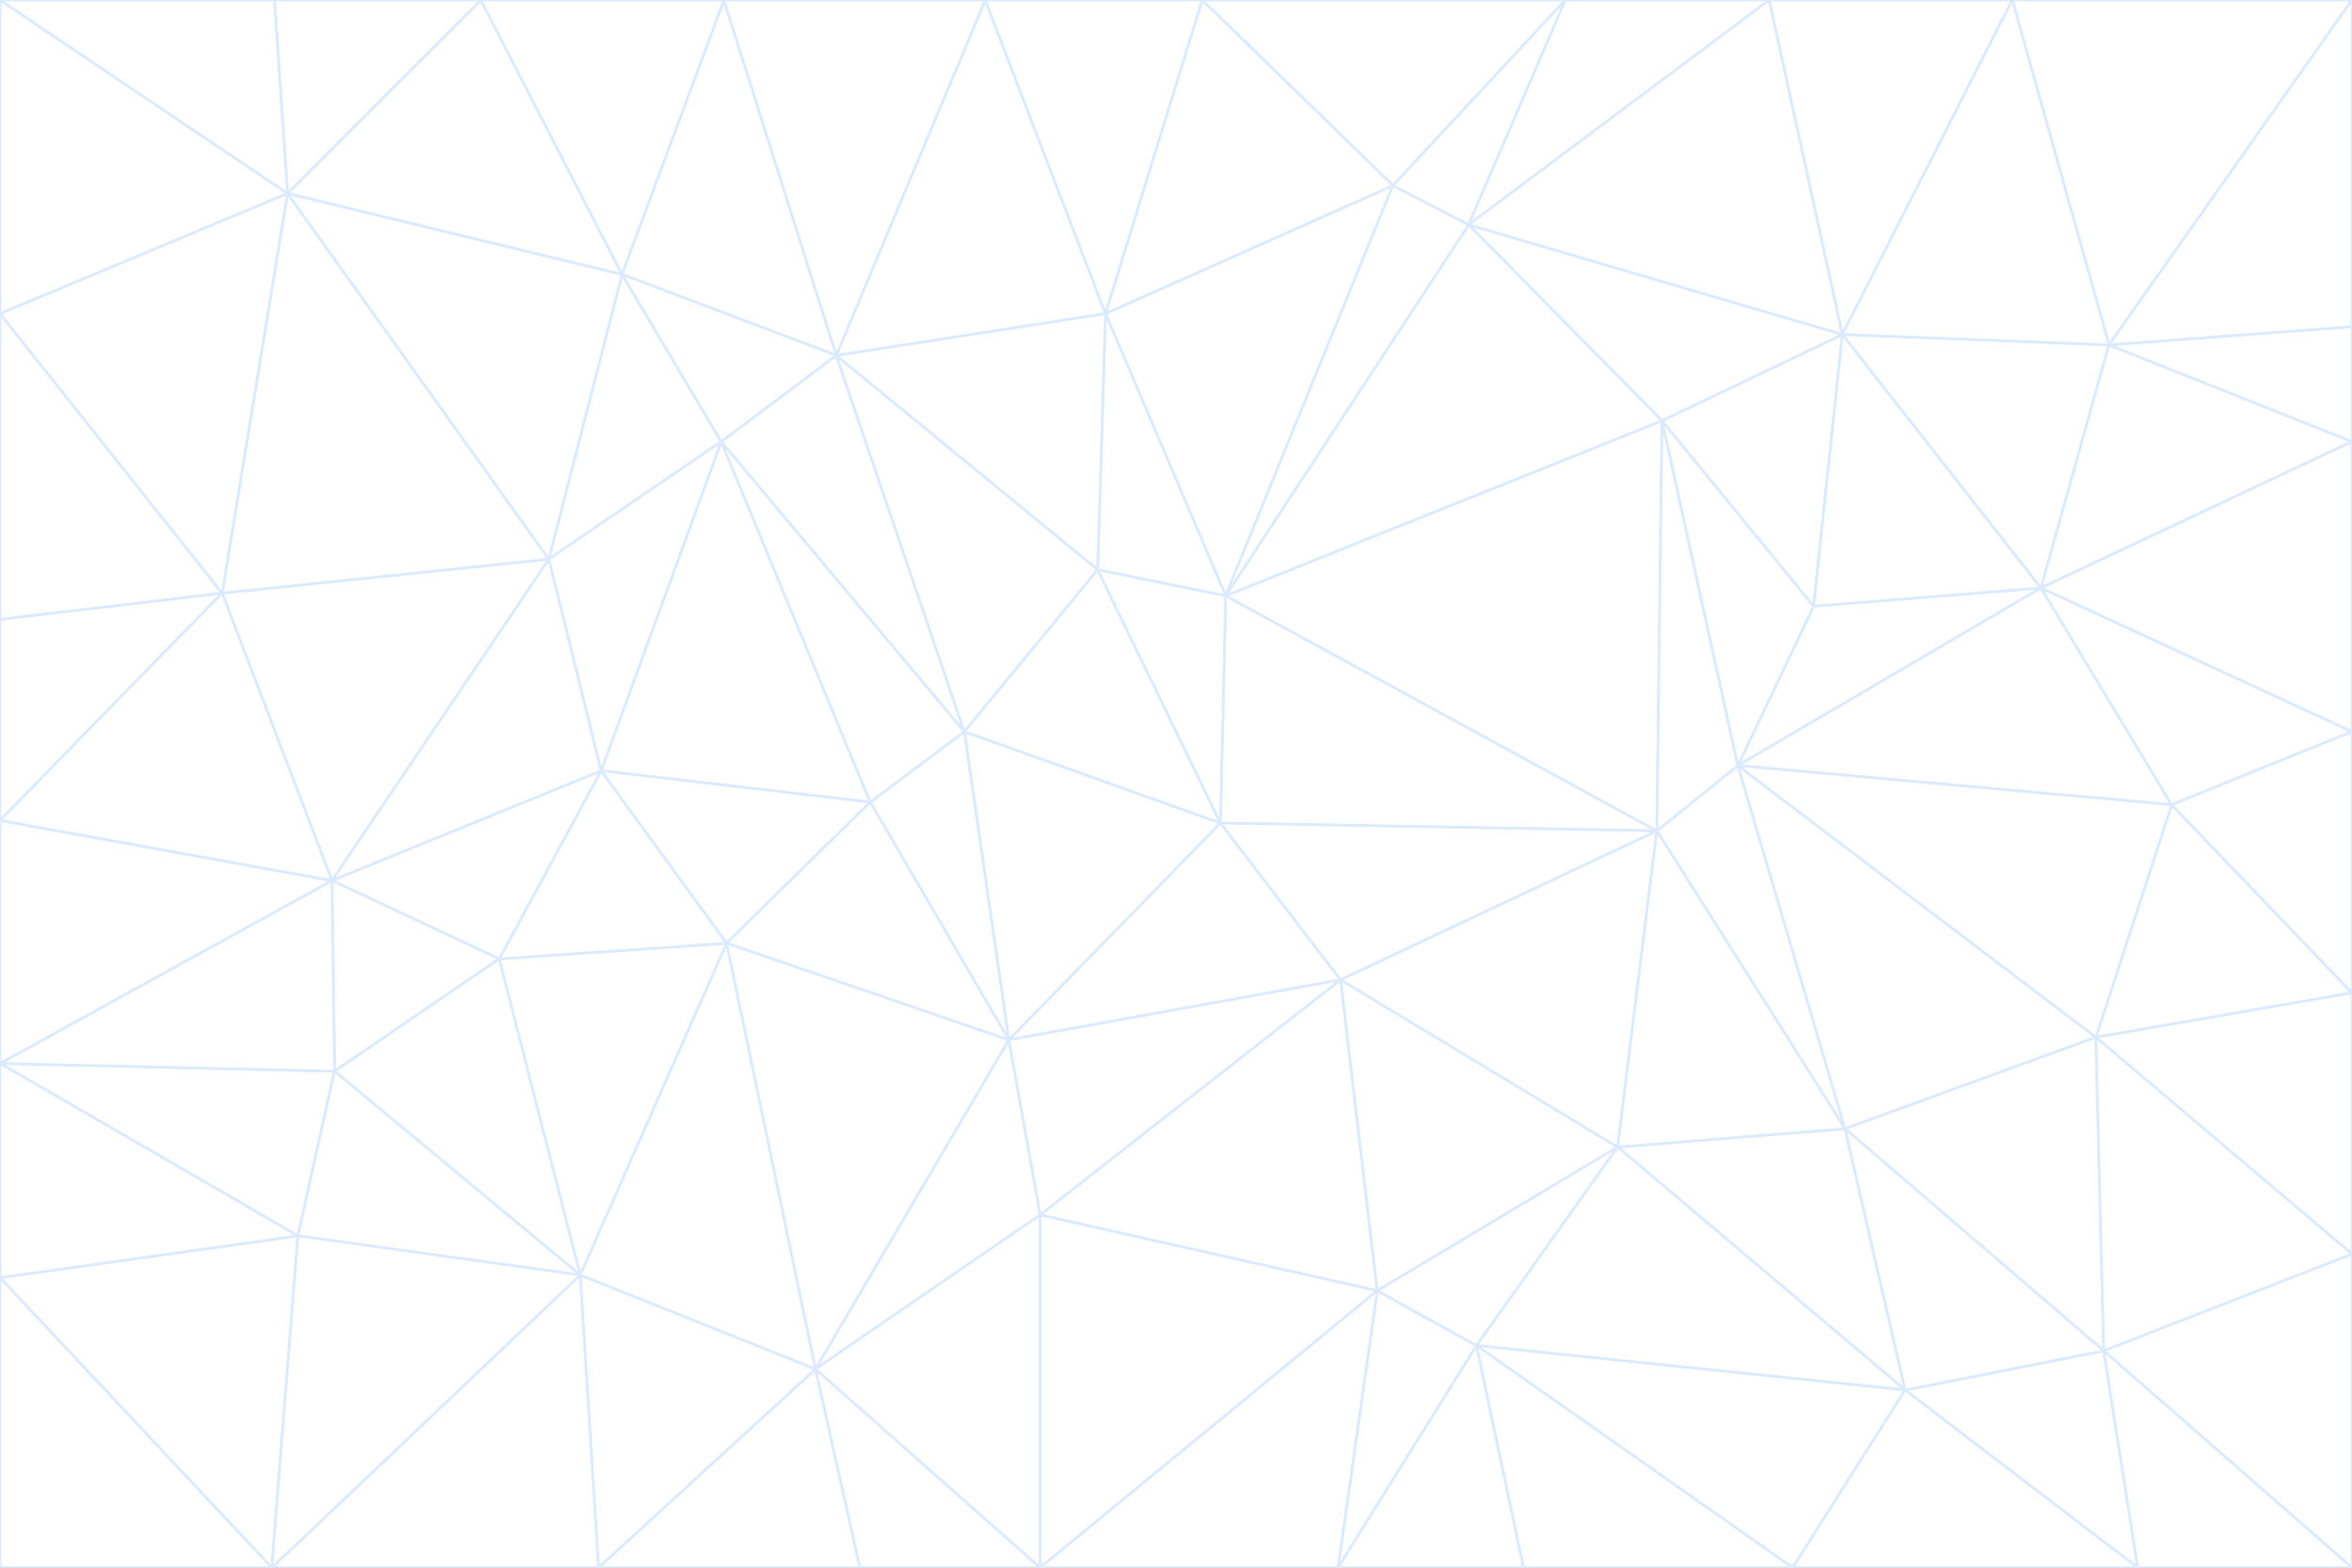 <svg id="visual" viewBox="0 0 900 600" width="900" height="600" xmlns="http://www.w3.org/2000/svg" xmlns:xlink="http://www.w3.org/1999/xlink" version="1.1"><rect x="0" y="0" width="900" height="600" fill="#333333" stroke="none"/><g stroke-width="1" stroke-linejoin="bevel"><path d="M467 315L386 398L513 375Z" fill="#ffffff" stroke="#dbeafe"></path><path d="M386 398L398 465L513 375Z" fill="#ffffff" stroke="#dbeafe"></path><path d="M467 315L369 280L386 398Z" fill="#ffffff" stroke="#dbeafe"></path><path d="M369 280L333 307L386 398Z" fill="#ffffff" stroke="#dbeafe"></path><path d="M386 398L312 524L398 465Z" fill="#ffffff" stroke="#dbeafe"></path><path d="M398 465L527 494L513 375Z" fill="#ffffff" stroke="#dbeafe"></path><path d="M634 318L469 228L467 315Z" fill="#ffffff" stroke="#dbeafe"></path><path d="M467 315L420 218L369 280Z" fill="#ffffff" stroke="#dbeafe"></path><path d="M469 228L420 218L467 315Z" fill="#ffffff" stroke="#dbeafe"></path><path d="M276 169L230 295L333 307Z" fill="#ffffff" stroke="#dbeafe"></path><path d="M230 295L278 361L333 307Z" fill="#ffffff" stroke="#dbeafe"></path><path d="M333 307L278 361L386 398Z" fill="#ffffff" stroke="#dbeafe"></path><path d="M512 600L565 515L527 494Z" fill="#ffffff" stroke="#dbeafe"></path><path d="M527 494L619 439L513 375Z" fill="#ffffff" stroke="#dbeafe"></path><path d="M513 375L634 318L467 315Z" fill="#ffffff" stroke="#dbeafe"></path><path d="M565 515L619 439L527 494Z" fill="#ffffff" stroke="#dbeafe"></path><path d="M619 439L634 318L513 375Z" fill="#ffffff" stroke="#dbeafe"></path><path d="M278 361L312 524L386 398Z" fill="#ffffff" stroke="#dbeafe"></path><path d="M398 465L398 600L527 494Z" fill="#ffffff" stroke="#dbeafe"></path><path d="M312 524L398 600L398 465Z" fill="#ffffff" stroke="#dbeafe"></path><path d="M398 600L512 600L527 494Z" fill="#ffffff" stroke="#dbeafe"></path><path d="M729 532L706 432L619 439Z" fill="#ffffff" stroke="#dbeafe"></path><path d="M276 169L333 307L369 280Z" fill="#ffffff" stroke="#dbeafe"></path><path d="M278 361L222 488L312 524Z" fill="#ffffff" stroke="#dbeafe"></path><path d="M706 432L665 293L634 318Z" fill="#ffffff" stroke="#dbeafe"></path><path d="M634 318L636 161L469 228Z" fill="#ffffff" stroke="#dbeafe"></path><path d="M191 367L222 488L278 361Z" fill="#ffffff" stroke="#dbeafe"></path><path d="M312 524L329 600L398 600Z" fill="#ffffff" stroke="#dbeafe"></path><path d="M229 600L329 600L312 524Z" fill="#ffffff" stroke="#dbeafe"></path><path d="M230 295L191 367L278 361Z" fill="#ffffff" stroke="#dbeafe"></path><path d="M533 71L423 120L469 228Z" fill="#ffffff" stroke="#dbeafe"></path><path d="M469 228L423 120L420 218Z" fill="#ffffff" stroke="#dbeafe"></path><path d="M320 136L276 169L369 280Z" fill="#ffffff" stroke="#dbeafe"></path><path d="M512 600L583 600L565 515Z" fill="#ffffff" stroke="#dbeafe"></path><path d="M619 439L706 432L634 318Z" fill="#ffffff" stroke="#dbeafe"></path><path d="M729 532L619 439L565 515Z" fill="#ffffff" stroke="#dbeafe"></path><path d="M320 136L369 280L420 218Z" fill="#ffffff" stroke="#dbeafe"></path><path d="M230 295L127 337L191 367Z" fill="#ffffff" stroke="#dbeafe"></path><path d="M423 120L320 136L420 218Z" fill="#ffffff" stroke="#dbeafe"></path><path d="M781 225L694 232L665 293Z" fill="#ffffff" stroke="#dbeafe"></path><path d="M665 293L636 161L634 318Z" fill="#ffffff" stroke="#dbeafe"></path><path d="M694 232L636 161L665 293Z" fill="#ffffff" stroke="#dbeafe"></path><path d="M238 105L210 214L276 169Z" fill="#ffffff" stroke="#dbeafe"></path><path d="M276 169L210 214L230 295Z" fill="#ffffff" stroke="#dbeafe"></path><path d="M222 488L229 600L312 524Z" fill="#ffffff" stroke="#dbeafe"></path><path d="M104 600L229 600L222 488Z" fill="#ffffff" stroke="#dbeafe"></path><path d="M636 161L562 86L469 228Z" fill="#ffffff" stroke="#dbeafe"></path><path d="M277 0L238 105L320 136Z" fill="#ffffff" stroke="#dbeafe"></path><path d="M562 86L533 71L469 228Z" fill="#ffffff" stroke="#dbeafe"></path><path d="M686 600L729 532L565 515Z" fill="#ffffff" stroke="#dbeafe"></path><path d="M706 432L802 397L665 293Z" fill="#ffffff" stroke="#dbeafe"></path><path d="M127 337L128 410L191 367Z" fill="#ffffff" stroke="#dbeafe"></path><path d="M191 367L128 410L222 488Z" fill="#ffffff" stroke="#dbeafe"></path><path d="M210 214L127 337L230 295Z" fill="#ffffff" stroke="#dbeafe"></path><path d="M583 600L686 600L565 515Z" fill="#ffffff" stroke="#dbeafe"></path><path d="M377 0L320 136L423 120Z" fill="#ffffff" stroke="#dbeafe"></path><path d="M320 136L238 105L276 169Z" fill="#ffffff" stroke="#dbeafe"></path><path d="M210 214L85 227L127 337Z" fill="#ffffff" stroke="#dbeafe"></path><path d="M0 407L114 473L128 410Z" fill="#ffffff" stroke="#dbeafe"></path><path d="M128 410L114 473L222 488Z" fill="#ffffff" stroke="#dbeafe"></path><path d="M805 517L802 397L706 432Z" fill="#ffffff" stroke="#dbeafe"></path><path d="M694 232L705 128L636 161Z" fill="#ffffff" stroke="#dbeafe"></path><path d="M636 161L705 128L562 86Z" fill="#ffffff" stroke="#dbeafe"></path><path d="M599 0L460 0L533 71Z" fill="#ffffff" stroke="#dbeafe"></path><path d="M781 225L705 128L694 232Z" fill="#ffffff" stroke="#dbeafe"></path><path d="M831 308L781 225L665 293Z" fill="#ffffff" stroke="#dbeafe"></path><path d="M599 0L533 71L562 86Z" fill="#ffffff" stroke="#dbeafe"></path><path d="M533 71L460 0L423 120Z" fill="#ffffff" stroke="#dbeafe"></path><path d="M818 600L805 517L729 532Z" fill="#ffffff" stroke="#dbeafe"></path><path d="M729 532L805 517L706 432Z" fill="#ffffff" stroke="#dbeafe"></path><path d="M460 0L377 0L423 120Z" fill="#ffffff" stroke="#dbeafe"></path><path d="M900 380L831 308L802 397Z" fill="#ffffff" stroke="#dbeafe"></path><path d="M802 397L831 308L665 293Z" fill="#ffffff" stroke="#dbeafe"></path><path d="M110 74L85 227L210 214Z" fill="#ffffff" stroke="#dbeafe"></path><path d="M127 337L0 407L128 410Z" fill="#ffffff" stroke="#dbeafe"></path><path d="M677 0L599 0L562 86Z" fill="#ffffff" stroke="#dbeafe"></path><path d="M0 489L104 600L114 473Z" fill="#ffffff" stroke="#dbeafe"></path><path d="M114 473L104 600L222 488Z" fill="#ffffff" stroke="#dbeafe"></path><path d="M377 0L277 0L320 136Z" fill="#ffffff" stroke="#dbeafe"></path><path d="M238 105L110 74L210 214Z" fill="#ffffff" stroke="#dbeafe"></path><path d="M686 600L818 600L729 532Z" fill="#ffffff" stroke="#dbeafe"></path><path d="M900 480L900 380L802 397Z" fill="#ffffff" stroke="#dbeafe"></path><path d="M781 225L807 132L705 128Z" fill="#ffffff" stroke="#dbeafe"></path><path d="M705 128L677 0L562 86Z" fill="#ffffff" stroke="#dbeafe"></path><path d="M900 169L807 132L781 225Z" fill="#ffffff" stroke="#dbeafe"></path><path d="M770 0L677 0L705 128Z" fill="#ffffff" stroke="#dbeafe"></path><path d="M0 314L0 407L127 337Z" fill="#ffffff" stroke="#dbeafe"></path><path d="M900 480L802 397L805 517Z" fill="#ffffff" stroke="#dbeafe"></path><path d="M831 308L900 280L781 225Z" fill="#ffffff" stroke="#dbeafe"></path><path d="M0 237L0 314L85 227Z" fill="#ffffff" stroke="#dbeafe"></path><path d="M85 227L0 314L127 337Z" fill="#ffffff" stroke="#dbeafe"></path><path d="M184 0L110 74L238 105Z" fill="#ffffff" stroke="#dbeafe"></path><path d="M277 0L184 0L238 105Z" fill="#ffffff" stroke="#dbeafe"></path><path d="M0 407L0 489L114 473Z" fill="#ffffff" stroke="#dbeafe"></path><path d="M900 380L900 280L831 308Z" fill="#ffffff" stroke="#dbeafe"></path><path d="M900 600L900 480L805 517Z" fill="#ffffff" stroke="#dbeafe"></path><path d="M0 120L0 237L85 227Z" fill="#ffffff" stroke="#dbeafe"></path><path d="M900 0L770 0L807 132Z" fill="#ffffff" stroke="#dbeafe"></path><path d="M807 132L770 0L705 128Z" fill="#ffffff" stroke="#dbeafe"></path><path d="M900 280L900 169L781 225Z" fill="#ffffff" stroke="#dbeafe"></path><path d="M0 489L0 600L104 600Z" fill="#ffffff" stroke="#dbeafe"></path><path d="M818 600L900 600L805 517Z" fill="#ffffff" stroke="#dbeafe"></path><path d="M184 0L105 0L110 74Z" fill="#ffffff" stroke="#dbeafe"></path><path d="M110 74L0 120L85 227Z" fill="#ffffff" stroke="#dbeafe"></path><path d="M0 0L0 120L110 74Z" fill="#ffffff" stroke="#dbeafe"></path><path d="M900 169L900 125L807 132Z" fill="#ffffff" stroke="#dbeafe"></path><path d="M105 0L0 0L110 74Z" fill="#ffffff" stroke="#dbeafe"></path><path d="M900 125L900 0L807 132Z" fill="#ffffff" stroke="#dbeafe"></path></g></svg>